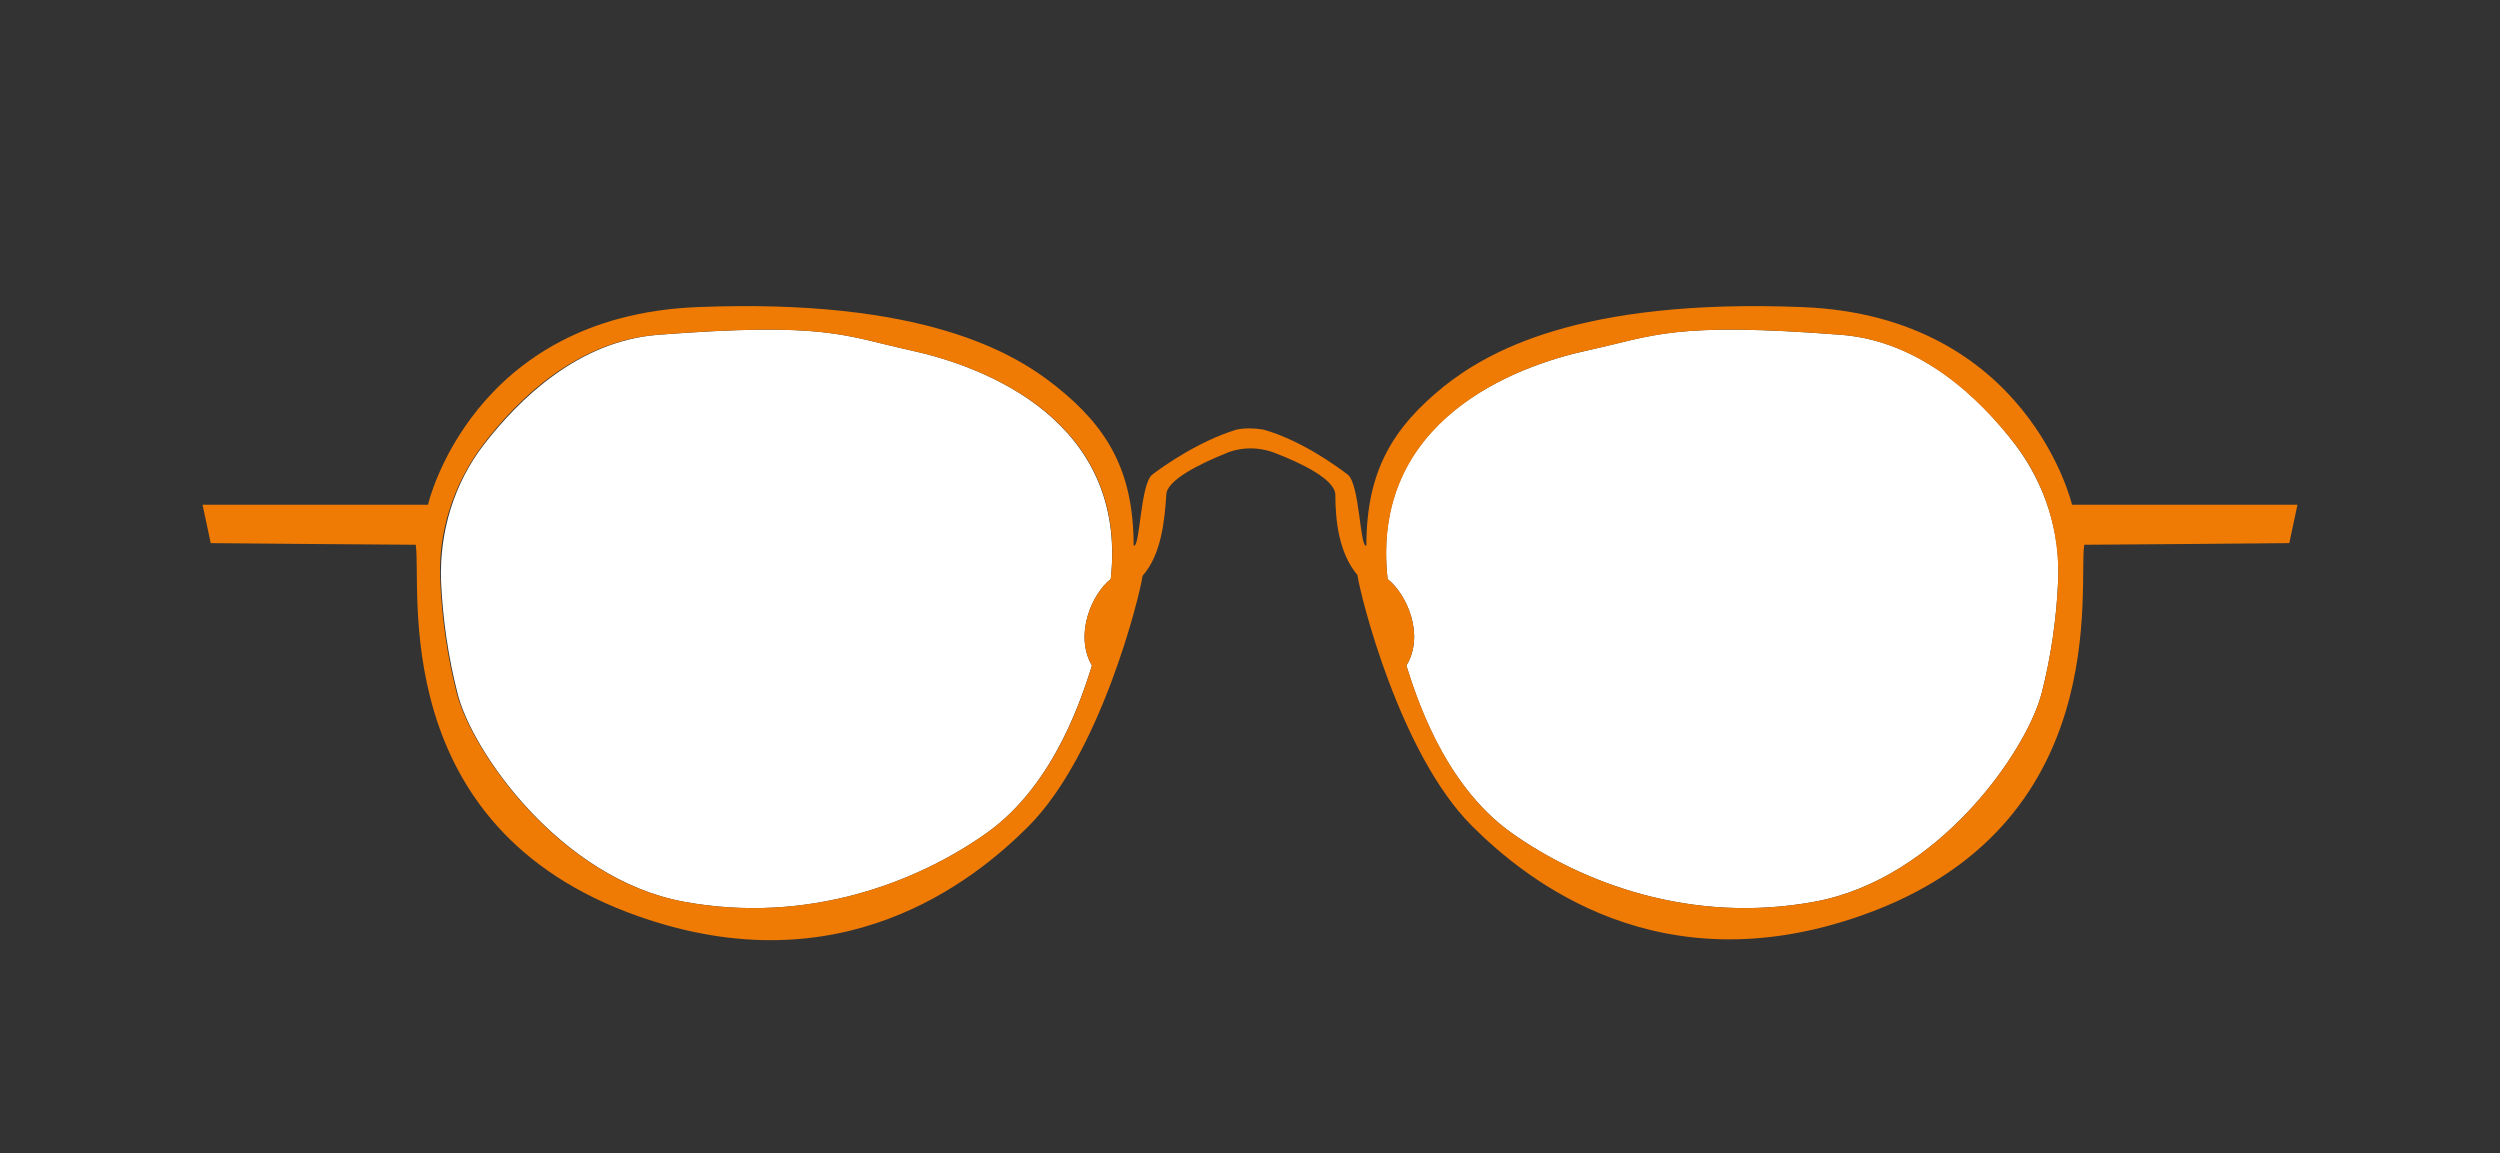 <?xml version="1.0" encoding="utf-8"?>
<!-- Generator: Adobe Illustrator 19.0.0, SVG Export Plug-In . SVG Version: 6.00 Build 0)  -->
<svg version="1.1" id="Layer_1" xmlns="http://www.w3.org/2000/svg" xmlns:xlink="http://www.w3.org/1999/xlink" x="0px" y="0px"
	 viewBox="-326 210.8 306.1 141.2" enable-background="new -326 210.8 306.1 141.2" xml:space="preserve">
<rect x="-326" y="210.8" width="306.1" height="141.2" fill="#333333" stroke="none"/>
<g id="XMLID_175_">
	<g id="XMLID_176_">
		<g id="XMLID_13974_">
			<g id="XMLID_13976_">
				<path id="XMLID_13978_" fill="#FFFFFF" d="M-79.2,265.3c3.6,4.8,5.5,10.7,5.2,16.6c-0.2,4.7-0.9,9.4-2,13.7
					c-1.8,7.1-12.6,22.8-27.8,25.6c-15.1,2.8-28.5-2.3-37.1-8.4c-8.6-6.1-11.9-17.4-12.9-20.5c2.3-3.8,0-8.8-2.3-10.6
					c-2.2-19.5,15.7-26.1,24.5-28c8.2-1.8,10.3-3.5,31.1-1.9C-90.8,252.6-83.6,259.5-79.2,265.3z"/>
			</g>
		</g>
		<g id="XMLID_13968_">
			<g id="XMLID_13970_">
				<path id="XMLID_13972_" fill="#FFFFFF" d="M-214.5,253.7c8.8,1.9,26.6,8.5,24.5,28c-2.3,1.8-4.5,6.8-2.3,10.6
					c-1,3-4.3,14.4-12.9,20.5c-8.6,6.1-22,11.2-37.1,8.4c-15.1-2.8-26-18.5-27.7-25.6c-1.1-4.3-1.8-9-2-13.7
					c-0.2-6,1.6-11.9,5.2-16.6c4.4-5.7,11.6-12.7,21.3-13.5C-224.8,250.2-222.7,251.9-214.5,253.7z"/>
			</g>
		</g>
		<g id="XMLID_177_">
			<g id="XMLID_178_">
				<path id="XMLID_179_" fill="#EF7B05" d="M-153.8,292.3c1,3,4.3,14.4,12.9,20.5c8.6,6.1,22,11.2,37.1,8.4
					c15.2-2.8,26-18.5,27.8-25.6c1.1-4.3,1.8-9,2-13.7c0.2-6-1.6-11.9-5.2-16.6c-4.4-5.7-11.6-12.7-21.3-13.5
					c-20.7-1.6-22.8,0.1-31.1,1.9c-8.8,1.9-26.6,8.5-24.5,28C-153.8,283.5-151.5,288.5-153.8,292.3z M-190,281.7
					c2.2-19.5-15.7-26.1-24.5-28c-8.2-1.8-10.3-3.5-31.1-1.9c-9.7,0.8-16.9,7.7-21.3,13.5c-3.6,4.8-5.5,10.7-5.2,16.6
					c0.2,4.7,0.9,9.4,2,13.7c1.8,7.1,12.6,22.8,27.8,25.6c15.1,2.8,28.5-2.3,37.1-8.4c8.6-6.1,11.9-17.4,12.9-20.5
					C-194.5,288.5-192.3,283.5-190,281.7z M-186.1,281.3c-0.4,2.7-5.2,21.9-14,30.7c-6.8,6.8-23,19.7-47.7,11
					c-31.1-10.9-26.5-40.5-27.3-45.5c-3,0-25.1-0.2-25.1-0.2l-1-4.7h27.6c0,0,5.3-23.1,33-24.2c27.6-1.1,38.8,5.6,43.9,9.7
					c6.3,5,9.5,10.4,9.5,19.5c0.8,0.4,0.8-7.6,2.3-8.7c1.3-1,5.7-4.1,10.3-5.5c1-0.2,2.1-0.2,3.3,0c4.6,1.3,9,4.5,10.3,5.5
					c1.5,1.1,1.5,9.1,2.3,8.7c0-9.1,3.2-14.4,9.5-19.5c5.2-4.1,16.3-10.8,43.9-9.7s33,24.2,33,24.2h27.6l-1,4.7c0,0-22,0.2-25.1,0.2
					c-0.8,4.9,3.8,34.5-27.3,45.4c-24.7,8.7-40.9-4.2-47.7-11c-8.8-8.8-13.6-28-14-30.7c-2.3-2.7-2.7-6.8-2.7-9.8
					c0-1.9-4.2-3.9-7.3-5.1c-2-0.8-4.2-0.8-6.1,0c-3.2,1.3-7.3,3.3-7.3,5.1C-183.4,274.5-183.8,278.7-186.1,281.3z"/>
			</g>
		</g>
	</g>
</g>
</svg>
